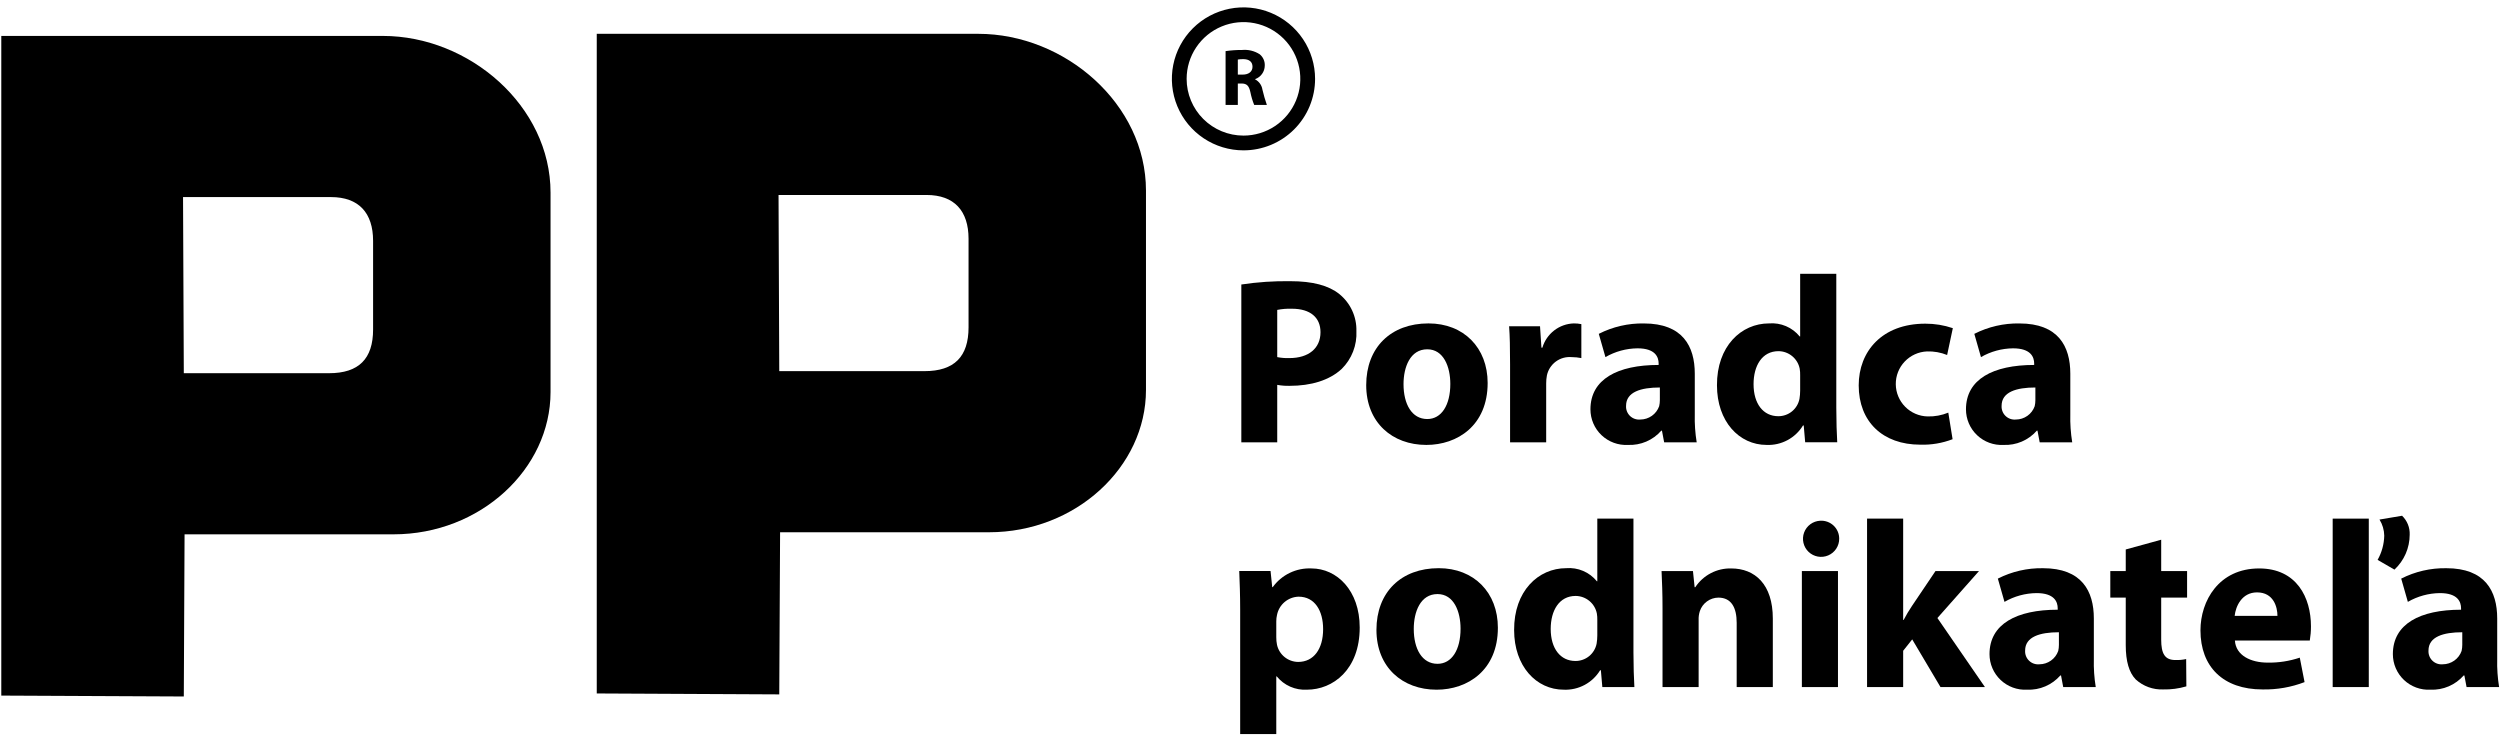 <svg width="335" height="99" viewBox="0 0 335 99" fill="none" xmlns="http://www.w3.org/2000/svg">
<path d="M51.293 4.814H0.173V93.209L24.63 93.329L24.732 71.6H52.736C64.356 71.6 73.773 62.848 73.773 52.533V25.811C73.773 14.22 62.909 4.814 51.293 4.814ZM49.994 44.156C49.994 48.074 48.083 50.009 44.098 50.009H24.63L24.527 26.409H44.349C48.084 26.409 49.994 28.539 49.994 32.272L49.994 44.156Z" fill="black"/>
<path d="M131.085 4.532H79.965V92.923L104.421 93.048L104.532 71.323H132.523C144.148 71.323 153.561 62.571 153.561 52.252V25.535C153.56 13.938 142.701 4.532 131.085 4.532ZM129.786 43.869C129.786 47.792 127.875 49.733 123.885 49.733H104.421L104.324 26.127H124.15C127.875 26.127 129.786 28.262 129.786 31.991V43.869Z" fill="black"/>
<path d="M176.221 10.568C176.221 8.673 175.658 6.821 174.604 5.246C173.55 3.671 172.051 2.443 170.298 1.718C168.545 0.993 166.615 0.803 164.754 1.173C162.893 1.543 161.183 2.455 159.841 3.795C158.499 5.134 157.586 6.841 157.215 8.699C156.845 10.557 157.035 12.483 157.761 14.234C158.488 15.984 159.717 17.48 161.295 18.533C162.873 19.586 164.728 20.147 166.626 20.147C167.886 20.148 169.134 19.9 170.298 19.419C171.462 18.938 172.52 18.232 173.411 17.342C174.302 16.453 175.009 15.396 175.491 14.234C175.973 13.072 176.221 11.826 176.221 10.568ZM159.009 10.568C159.009 9.064 159.455 7.593 160.292 6.343C161.128 5.092 162.318 4.117 163.709 3.541C165.101 2.965 166.633 2.814 168.11 3.107C169.588 3.4 170.945 4.124 172.011 5.187C173.076 6.251 173.802 7.606 174.096 9.081C174.39 10.556 174.24 12.085 173.663 13.475C173.087 14.865 172.111 16.052 170.858 16.888C169.605 17.724 168.133 18.17 166.626 18.17C164.606 18.17 162.669 17.369 161.241 15.944C159.812 14.518 159.009 12.584 159.009 10.568H159.009Z" fill="black"/>
<path d="M167.554 12.359C167.668 12.943 167.839 13.514 168.064 14.065H169.76C169.525 13.388 169.326 12.7 169.163 12.002C169.119 11.714 169.008 11.439 168.838 11.202C168.668 10.964 168.444 10.77 168.185 10.635V10.604C168.559 10.472 168.883 10.228 169.114 9.906C169.346 9.584 169.473 9.2 169.478 8.803C169.494 8.513 169.441 8.223 169.323 7.958C169.206 7.692 169.027 7.457 168.802 7.273C168.1 6.821 167.266 6.618 166.435 6.697C165.696 6.692 164.959 6.744 164.228 6.851V14.065H165.868V11.189H166.37C167.044 11.201 167.356 11.448 167.554 12.359ZM165.868 9.997V7.977C166.116 7.937 166.367 7.919 166.618 7.923C167.381 7.934 167.835 8.272 167.835 8.945C167.835 9.583 167.345 9.997 166.522 9.997H165.868Z" fill="black"/>
<path d="M166.338 38.123V59.27H171.149V51.572C171.695 51.672 172.25 51.715 172.805 51.702C175.676 51.702 178.126 50.971 179.782 49.442C180.451 48.781 180.972 47.986 181.313 47.11C181.653 46.234 181.805 45.296 181.758 44.357C181.782 43.41 181.588 42.47 181.189 41.61C180.791 40.749 180.2 39.992 179.462 39.397C178.028 38.253 175.899 37.679 172.902 37.679C170.706 37.648 168.51 37.797 166.338 38.123ZM176.947 44.514C176.947 46.677 175.356 47.983 172.777 47.983C172.231 48.002 171.685 47.958 171.149 47.853V41.527C171.799 41.399 172.463 41.346 173.125 41.37C175.579 41.37 176.947 42.546 176.947 44.514V44.514Z" fill="black"/>
<path d="M191.129 59.62C195.299 59.62 199.345 57.012 199.345 51.316C199.345 46.615 196.157 43.337 191.417 43.337C186.384 43.337 183.072 46.551 183.072 51.608C183.071 56.628 186.573 59.62 191.129 59.62ZM191.254 46.806C193.453 46.806 194.343 49.158 194.343 51.446C194.343 54.281 193.165 56.151 191.254 56.151C189.185 56.151 188.072 54.151 188.072 51.478C188.072 49.186 188.963 46.806 191.254 46.806Z" fill="black"/>
<path d="M207.188 59.269V51.382C207.186 51.02 207.218 50.659 207.286 50.303C207.443 49.562 207.867 48.903 208.477 48.452C209.087 48.001 209.841 47.788 210.597 47.853C211.035 47.856 211.472 47.899 211.901 47.983V43.434C211.567 43.365 211.226 43.333 210.885 43.337C209.931 43.367 209.012 43.698 208.257 44.281C207.502 44.864 206.951 45.67 206.682 46.584H206.552L206.363 43.721H202.22C202.318 45.056 202.35 46.547 202.35 48.839V59.269H207.188Z" fill="black"/>
<path d="M222.996 59.269H227.356C227.154 58.029 227.069 56.773 227.101 55.517V50.081C227.101 46.394 225.478 43.342 220.286 43.342C218.186 43.304 216.109 43.783 214.237 44.736L215.128 47.852C216.436 47.097 217.917 46.692 219.428 46.676C221.817 46.676 222.258 47.852 222.258 48.714V48.903C216.751 48.903 213.119 50.812 213.119 54.85C213.119 55.498 213.25 56.14 213.506 56.736C213.762 57.332 214.137 57.87 214.608 58.316C215.079 58.762 215.636 59.108 216.245 59.332C216.855 59.557 217.504 59.654 218.152 59.62C218.991 59.656 219.827 59.503 220.599 59.173C221.37 58.843 222.058 58.343 222.61 57.712H222.703L222.996 59.269ZM222.421 53.609C222.421 53.887 222.39 54.163 222.328 54.433C222.143 54.953 221.802 55.404 221.351 55.723C220.9 56.042 220.361 56.215 219.809 56.217C219.557 56.242 219.302 56.213 219.063 56.13C218.823 56.048 218.605 55.914 218.422 55.739C218.24 55.563 218.098 55.35 218.007 55.114C217.915 54.878 217.876 54.626 217.893 54.373C217.893 52.526 219.874 51.924 222.421 51.924V53.609Z" fill="black"/>
<path d="M241.699 57.013L241.894 59.268H246.189C246.124 58.222 246.064 56.374 246.064 54.628V36.691H241.221V45.087H241.161C240.67 44.484 240.039 44.009 239.323 43.704C238.606 43.399 237.826 43.273 237.05 43.337C233.322 43.337 230.046 46.393 230.074 51.636C230.074 56.471 233.038 59.62 236.73 59.62C237.702 59.66 238.666 59.439 239.523 58.98C240.379 58.522 241.097 57.842 241.602 57.013L241.699 57.013ZM241.221 52.336C241.222 52.709 241.191 53.083 241.128 53.452C241 54.108 240.646 54.699 240.128 55.123C239.609 55.547 238.959 55.776 238.289 55.772C236.285 55.772 234.977 54.118 234.977 51.479C234.977 49.034 236.095 47.056 238.322 47.056C238.994 47.062 239.643 47.3 240.16 47.728C240.677 48.157 241.031 48.75 241.161 49.408C241.21 49.704 241.23 50.003 241.221 50.302V52.336Z" fill="black"/>
<path d="M257.314 59.586C258.793 59.633 260.266 59.384 261.647 58.854L261.072 55.293C260.194 55.654 259.251 55.828 258.302 55.802C257.17 55.777 256.091 55.313 255.295 54.509C254.499 53.704 254.047 52.622 254.035 51.491C254.023 50.36 254.451 49.269 255.231 48.448C256.01 47.627 257.078 47.14 258.21 47.091C259.135 47.06 260.056 47.222 260.914 47.569L261.679 43.974C260.49 43.57 259.242 43.367 257.987 43.372C252.188 43.372 249.066 47.091 249.066 51.639C249.066 56.502 252.286 59.586 257.314 59.586Z" fill="black"/>
<path d="M263.44 54.85C263.44 55.499 263.571 56.141 263.827 56.736C264.083 57.332 264.458 57.87 264.929 58.316C265.4 58.763 265.958 59.109 266.567 59.333C267.176 59.557 267.825 59.655 268.474 59.62C269.312 59.656 270.149 59.503 270.92 59.173C271.692 58.843 272.379 58.344 272.931 57.713H273.024L273.317 59.269H277.677C277.476 58.029 277.39 56.773 277.422 55.517V50.081C277.422 46.394 275.799 43.342 270.608 43.342C268.507 43.304 266.43 43.783 264.559 44.736L265.449 47.852C266.757 47.097 268.238 46.692 269.749 46.676C272.138 46.676 272.579 47.852 272.579 48.714V48.903C267.073 48.904 263.44 50.812 263.44 54.85ZM272.741 51.924V53.609C272.742 53.887 272.711 54.163 272.648 54.434C272.464 54.954 272.123 55.404 271.672 55.723C271.221 56.043 270.683 56.215 270.13 56.217C269.878 56.243 269.623 56.213 269.384 56.131C269.145 56.048 268.926 55.914 268.744 55.739C268.561 55.563 268.419 55.35 268.328 55.114C268.236 54.879 268.198 54.626 268.214 54.373C268.214 52.526 270.195 51.924 272.741 51.924Z" fill="black"/>
<path d="M175.734 76.17C174.728 76.125 173.727 76.331 172.821 76.769C171.914 77.208 171.132 77.864 170.544 78.68H170.478L170.255 76.518H166.057C166.118 77.986 166.183 79.699 166.183 81.732V98.363H171.021V90.638H171.086C171.571 91.234 172.191 91.705 172.894 92.015C173.597 92.324 174.364 92.462 175.131 92.417C178.601 92.417 182.201 89.745 182.201 84.085C182.201 79.125 179.144 76.17 175.734 76.17ZM173.953 88.698C173.291 88.692 172.649 88.462 172.135 88.046C171.62 87.63 171.262 87.051 171.119 86.405C171.051 86.072 171.018 85.732 171.021 85.391V83.261C171.02 82.972 171.052 82.685 171.119 82.404C171.251 81.728 171.609 81.117 172.135 80.672C172.661 80.227 173.324 79.973 174.013 79.954C176.18 79.954 177.298 81.83 177.298 84.307C177.298 86.947 176.055 88.698 173.953 88.698H173.953Z" fill="black"/>
<path d="M192.788 76.136C187.755 76.136 184.443 79.35 184.443 84.407C184.443 89.428 187.945 92.419 192.501 92.419C196.671 92.419 200.716 89.812 200.716 84.116C200.716 79.415 197.529 76.136 192.788 76.136ZM192.626 88.951C190.557 88.951 189.444 86.95 189.444 84.278C189.444 81.985 190.335 79.605 192.626 79.605C194.825 79.605 195.715 81.958 195.715 84.246C195.715 87.079 194.537 88.951 192.626 88.951H192.626Z" fill="black"/>
<path d="M218.882 69.495H214.039V77.887H213.979C213.488 77.283 212.857 76.808 212.141 76.503C211.424 76.198 210.644 76.072 209.868 76.136C206.139 76.136 202.859 79.193 202.892 84.435C202.892 89.27 205.856 92.419 209.548 92.419C210.52 92.459 211.484 92.238 212.34 91.78C213.197 91.321 213.915 90.642 214.419 89.812H214.517L214.712 92.067H219.007C218.942 91.021 218.882 89.173 218.882 87.427V69.495ZM214.039 85.135C214.04 85.509 214.009 85.882 213.946 86.251C213.818 86.907 213.464 87.498 212.946 87.922C212.427 88.346 211.777 88.575 211.107 88.571C209.103 88.571 207.795 86.918 207.795 84.278C207.795 81.833 208.913 79.855 211.14 79.855C211.812 79.862 212.461 80.099 212.978 80.528C213.495 80.956 213.849 81.549 213.979 82.208C214.028 82.503 214.048 82.802 214.039 83.101V85.135Z" fill="black"/>
<path d="M231.982 76.171C231.033 76.147 230.093 76.365 229.251 76.805C228.41 77.244 227.694 77.89 227.172 78.681H227.079L226.856 76.523H222.649C222.713 77.917 222.778 79.543 222.778 81.478V92.07H227.617V83.104C227.598 82.693 227.653 82.282 227.779 81.891C227.953 81.369 228.286 80.914 228.731 80.59C229.175 80.265 229.71 80.087 230.261 80.08C232.014 80.08 232.715 81.446 232.715 83.451V92.07H237.558V82.882C237.558 78.302 235.164 76.171 231.982 76.171Z" fill="black"/>
<path d="M246.288 76.522H241.45V92.068H246.288V76.522Z" fill="black"/>
<path d="M243.901 69.778C243.427 69.803 242.97 69.966 242.588 70.246C242.206 70.527 241.914 70.914 241.75 71.358C241.585 71.803 241.555 72.286 241.663 72.747C241.77 73.209 242.011 73.629 242.356 73.955C242.7 74.281 243.132 74.499 243.6 74.583C244.067 74.666 244.549 74.61 244.985 74.423C245.421 74.236 245.792 73.925 246.053 73.529C246.314 73.133 246.453 72.67 246.452 72.196C246.456 71.866 246.391 71.54 246.262 71.236C246.134 70.933 245.944 70.659 245.704 70.432C245.465 70.205 245.181 70.03 244.871 69.918C244.56 69.805 244.23 69.758 243.901 69.778Z" fill="black"/>
<path d="M265.188 76.52H259.357L256.207 81.194C255.799 81.797 255.426 82.423 255.089 83.069H255.024V69.49H250.186V92.068H255.024V87.205L256.235 85.677L260.025 92.067H265.981L259.612 82.814L265.188 76.52Z" fill="black"/>
<path d="M280.575 82.879C280.575 79.192 278.951 76.14 273.76 76.14C271.66 76.103 269.583 76.582 267.711 77.534L268.602 80.651C269.91 79.895 271.391 79.49 272.902 79.475C275.291 79.475 275.732 80.651 275.732 81.513V81.702C270.226 81.702 266.594 83.61 266.594 87.649C266.593 88.297 266.724 88.939 266.98 89.535C267.236 90.131 267.611 90.668 268.082 91.115C268.553 91.561 269.11 91.907 269.72 92.131C270.329 92.355 270.978 92.453 271.626 92.418C272.465 92.454 273.301 92.302 274.073 91.971C274.845 91.641 275.532 91.142 276.085 90.511H276.177L276.47 92.067H280.83C280.628 90.827 280.543 89.571 280.575 88.316L280.575 82.879ZM275.894 86.408C275.895 86.685 275.864 86.962 275.802 87.232C275.617 87.752 275.276 88.203 274.825 88.522C274.374 88.841 273.836 89.013 273.283 89.015C273.031 89.041 272.776 89.012 272.537 88.929C272.298 88.847 272.079 88.713 271.897 88.537C271.714 88.362 271.572 88.149 271.481 87.913C271.389 87.677 271.351 87.424 271.367 87.172C271.367 85.324 273.348 84.722 275.894 84.722V86.408Z" fill="black"/>
<path d="M289.6 72.322L284.85 73.629V76.523H282.781V80.08H284.85V86.438C284.85 88.633 285.3 90.129 286.19 91.046C287.189 91.956 288.505 92.437 289.856 92.385C290.91 92.409 291.962 92.27 292.973 91.972L292.945 88.314C292.475 88.416 291.993 88.46 291.512 88.444C290.078 88.444 289.6 87.582 289.6 85.707V80.08H293.07V76.523H289.6L289.6 72.322Z" fill="black"/>
<path d="M302.729 76.171C297.316 76.171 294.862 80.524 294.862 84.466C294.862 89.333 297.886 92.385 303.175 92.385C305.099 92.425 307.014 92.092 308.811 91.403L308.171 88.124C306.786 88.59 305.332 88.815 303.871 88.791C301.611 88.791 299.607 87.837 299.477 85.836H309.512C309.617 85.206 309.67 84.568 309.669 83.928C309.669 80.08 307.762 76.171 302.729 76.171ZM299.445 82.53C299.575 81.256 300.401 79.38 302.441 79.38C304.668 79.38 305.178 81.354 305.178 82.53H299.445Z" fill="black"/>
<path d="M320.857 76.33C321.499 75.731 322.011 75.008 322.362 74.205C322.713 73.401 322.895 72.534 322.898 71.658C322.918 71.185 322.838 70.714 322.662 70.275C322.486 69.835 322.219 69.439 321.878 69.11L318.853 69.62C319.256 70.269 319.476 71.015 319.489 71.778C319.465 72.917 319.159 74.032 318.598 75.025L320.857 76.33Z" fill="black"/>
<path d="M317.417 69.495H312.579V92.067H317.417V69.495Z" fill="black"/>
<path d="M334.626 88.316V82.879C334.626 79.192 333.002 76.14 327.811 76.14C325.711 76.103 323.633 76.582 321.762 77.534L322.652 80.651C323.96 79.895 325.442 79.49 326.953 79.475C329.342 79.475 329.782 80.651 329.782 81.513V81.702C324.276 81.702 320.644 83.61 320.644 87.649C320.643 88.297 320.774 88.939 321.03 89.535C321.286 90.131 321.661 90.668 322.132 91.115C322.603 91.561 323.161 91.907 323.77 92.131C324.38 92.355 325.028 92.453 325.677 92.418C326.516 92.454 327.352 92.302 328.123 91.971C328.895 91.641 329.583 91.142 330.135 90.511H330.227L330.52 92.067H334.881C334.679 90.827 334.593 89.572 334.626 88.316ZM329.945 86.408C329.946 86.685 329.915 86.962 329.852 87.232C329.667 87.752 329.326 88.203 328.875 88.522C328.424 88.841 327.886 89.013 327.333 89.015C327.081 89.041 326.826 89.012 326.587 88.929C326.348 88.847 326.129 88.713 325.947 88.537C325.764 88.362 325.623 88.149 325.531 87.913C325.44 87.677 325.401 87.424 325.417 87.172C325.417 85.324 327.398 84.722 329.945 84.722L329.945 86.408Z" fill="black"/>
</svg>
